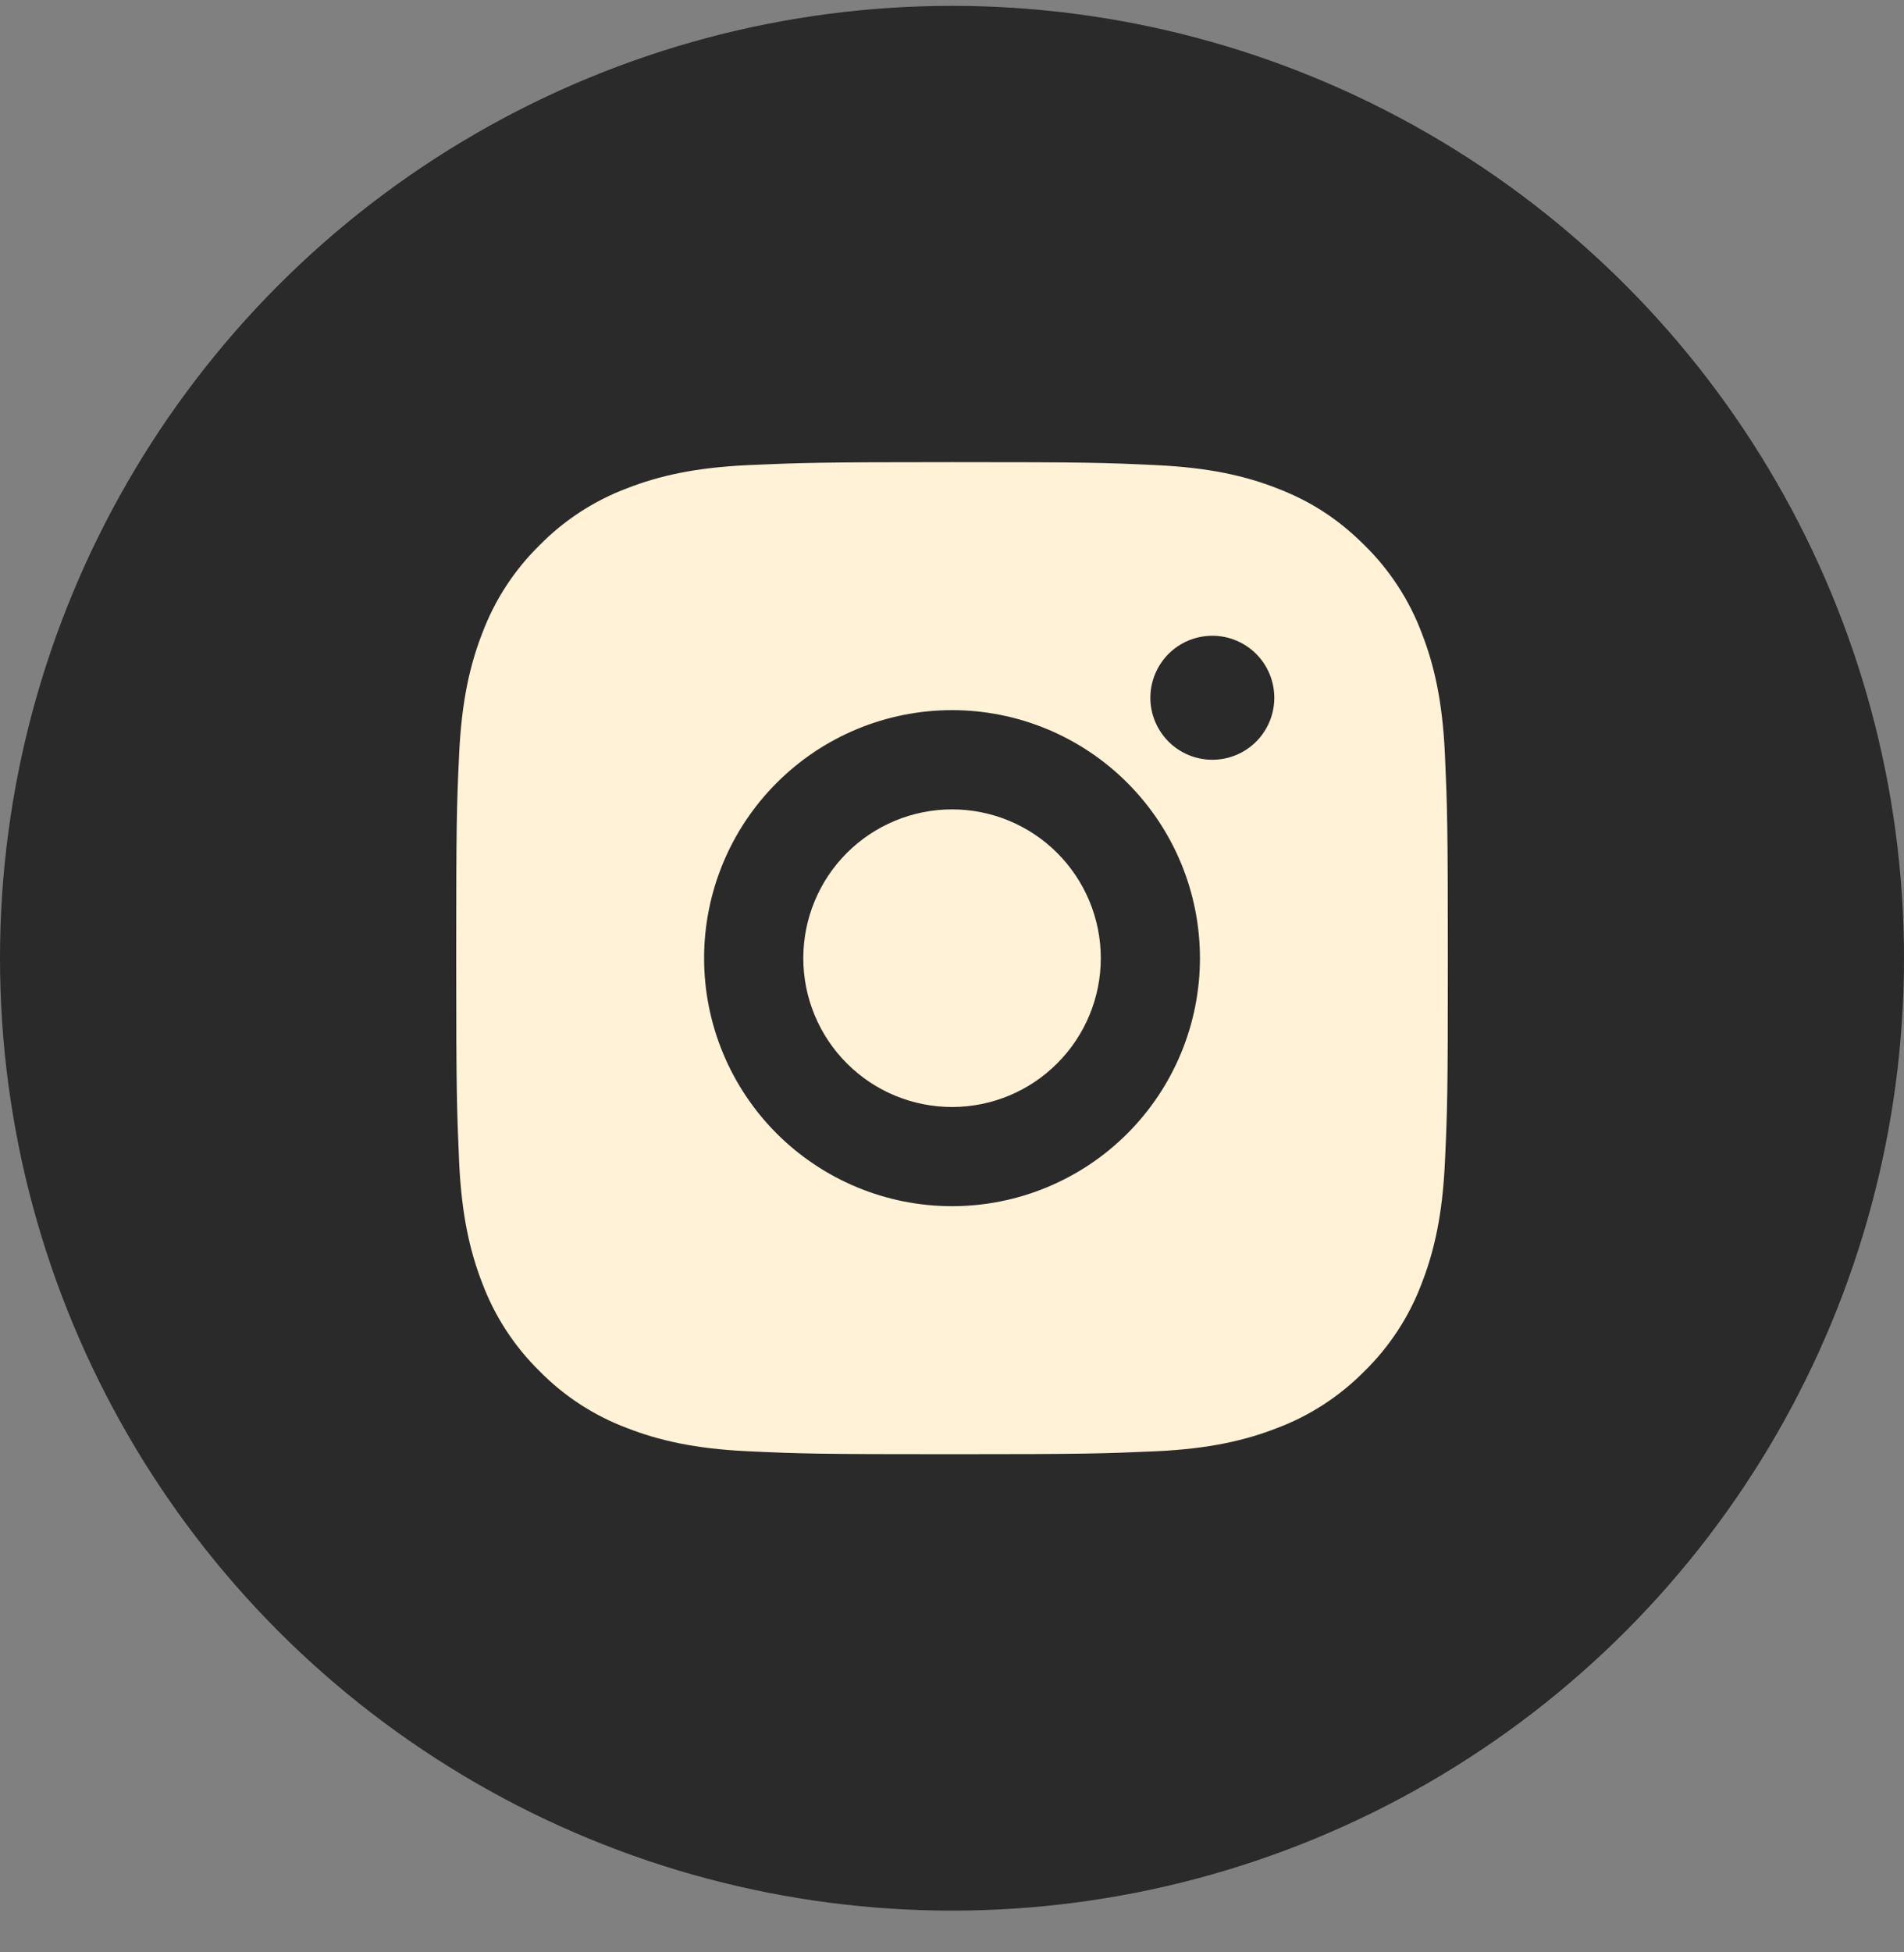 <svg width="40" height="41" viewBox="0 0 40 41" fill="none" xmlns="http://www.w3.org/2000/svg">
<rect x="0" y="0" width="40" height="41" fill="#808080" stroke="none"/>
<circle cx="20" cy="20.123" r="20" fill="#2A2A2A"/>
<g clip-path="url(#clip0_117_115)">
<path d="M20.001 9.705C22.831 9.705 23.184 9.715 24.294 9.768C25.404 9.82 26.159 9.994 26.824 10.252C27.511 10.517 28.09 10.875 28.669 11.453C29.199 11.974 29.609 12.604 29.87 13.299C30.128 13.962 30.303 14.719 30.355 15.828C30.404 16.938 30.417 17.291 30.417 20.122C30.417 22.952 30.407 23.305 30.355 24.416C30.303 25.525 30.128 26.28 29.87 26.945C29.61 27.64 29.2 28.27 28.669 28.791C28.148 29.32 27.519 29.73 26.824 29.991C26.16 30.249 25.404 30.424 24.294 30.476C23.184 30.525 22.831 30.538 20.001 30.538C17.17 30.538 16.817 30.528 15.707 30.476C14.598 30.424 13.842 30.249 13.178 29.991C12.482 29.731 11.852 29.321 11.332 28.791C10.802 28.27 10.392 27.64 10.131 26.945C9.873 26.281 9.699 25.525 9.646 24.416C9.598 23.305 9.584 22.952 9.584 20.122C9.584 17.291 9.594 16.938 9.646 15.828C9.699 14.718 9.873 13.963 10.131 13.299C10.392 12.603 10.802 11.973 11.332 11.453C11.852 10.923 12.482 10.513 13.178 10.252C13.842 9.994 14.597 9.82 15.707 9.768C16.817 9.719 17.17 9.705 20.001 9.705ZM20.001 14.913C18.619 14.913 17.295 15.462 16.318 16.439C15.341 17.416 14.792 18.74 14.792 20.122C14.792 21.503 15.341 22.828 16.318 23.805C17.295 24.781 18.619 25.33 20.001 25.33C21.382 25.33 22.707 24.781 23.683 23.805C24.66 22.828 25.209 21.503 25.209 20.122C25.209 18.74 24.66 17.416 23.683 16.439C22.707 15.462 21.382 14.913 20.001 14.913ZM26.771 14.653C26.771 14.308 26.634 13.976 26.39 13.732C26.146 13.488 25.815 13.351 25.469 13.351C25.124 13.351 24.793 13.488 24.549 13.732C24.305 13.976 24.167 14.308 24.167 14.653C24.167 14.998 24.305 15.329 24.549 15.574C24.793 15.818 25.124 15.955 25.469 15.955C25.815 15.955 26.146 15.818 26.39 15.574C26.634 15.329 26.771 14.998 26.771 14.653ZM20.001 16.997C20.829 16.997 21.624 17.326 22.21 17.912C22.796 18.498 23.126 19.293 23.126 20.122C23.126 20.951 22.796 21.745 22.21 22.331C21.624 22.918 20.829 23.247 20.001 23.247C19.172 23.247 18.377 22.918 17.791 22.331C17.205 21.745 16.876 20.951 16.876 20.122C16.876 19.293 17.205 18.498 17.791 17.912C18.377 17.326 19.172 16.997 20.001 16.997Z" fill="#FFF2D6"/>
</g>
<defs>
<clipPath id="clip0_117_115">
<rect width="25" height="25" fill="white" transform="translate(7.5 7.623)"/>
</clipPath>
</defs>
</svg>
